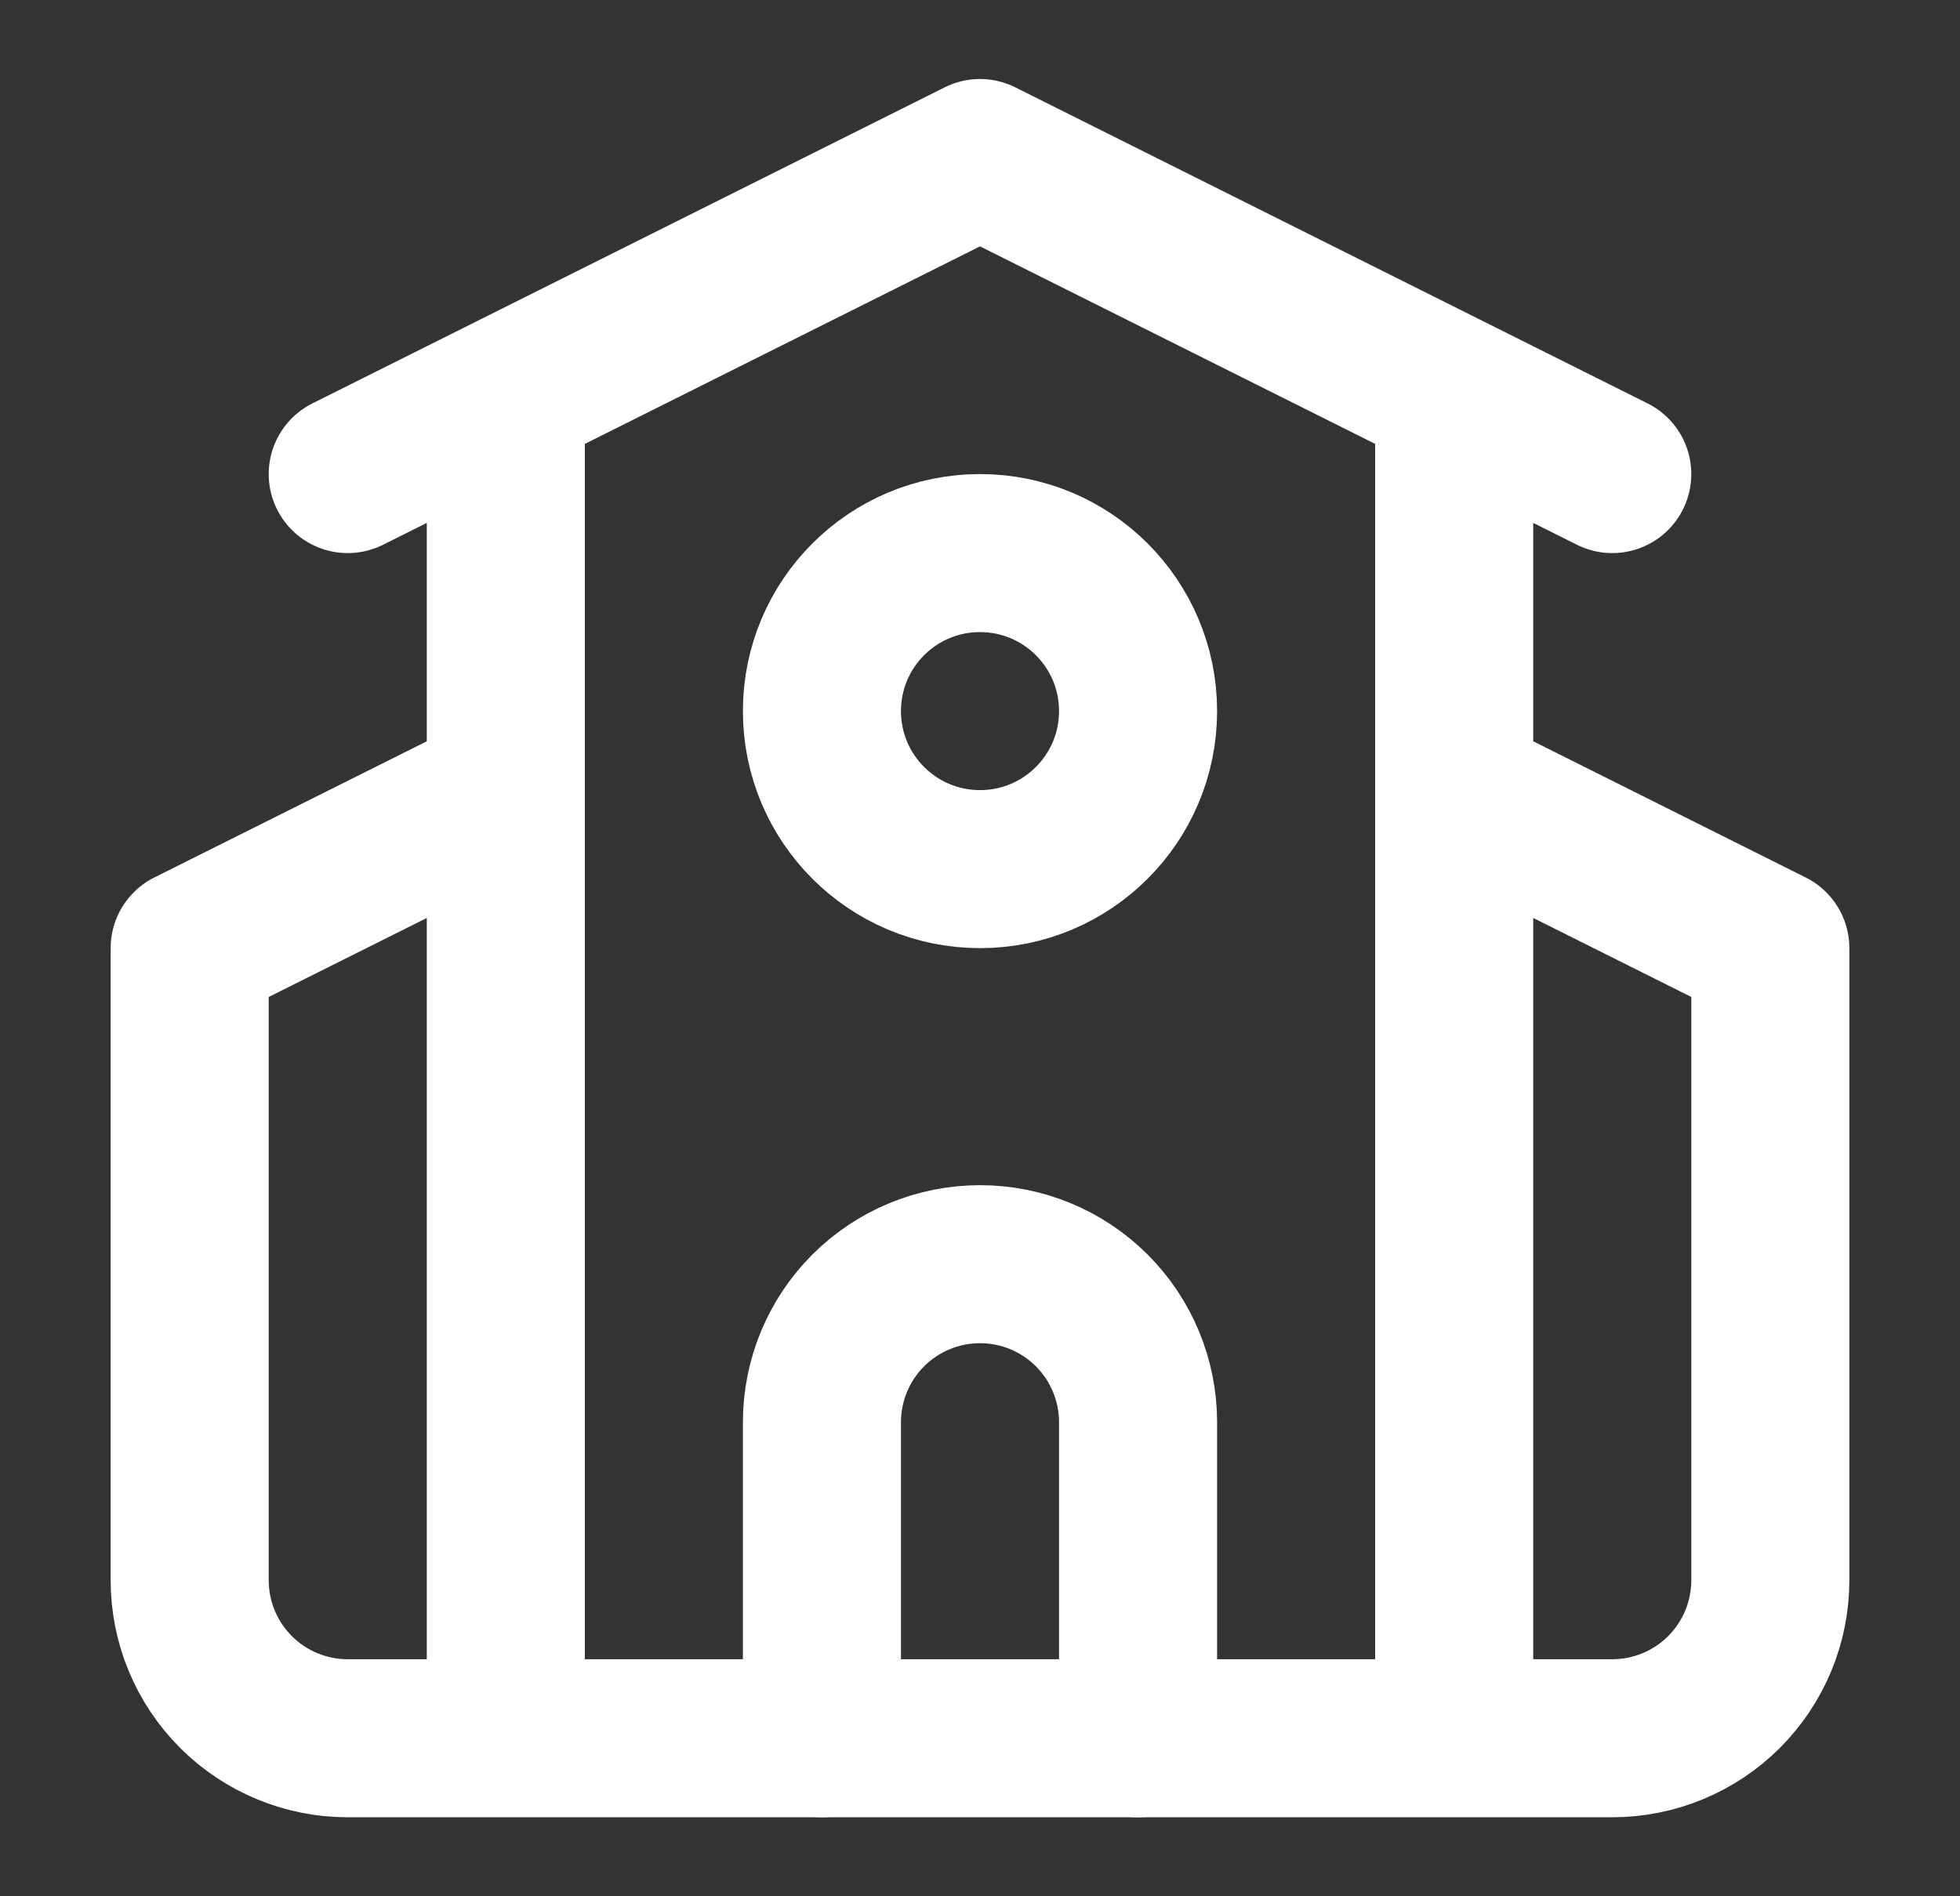 <svg width="31" height="30" viewBox="0 0 31 30" fill="none" xmlns="http://www.w3.org/2000/svg">
<rect x="0" y="0" width="31" height="30" fill="#333333" stroke="none"/>
<path d="M18 27.5V22.5C18 21.837 17.737 21.201 17.268 20.732C16.799 20.263 16.163 20 15.5 20C14.837 20 14.201 20.263 13.732 20.732C13.263 21.201 13 21.837 13 22.5V27.5" stroke="white" stroke-width="2.5" stroke-linecap="round" stroke-linejoin="round"/>
<path d="M23 12.5L28 15V25C28 25.663 27.737 26.299 27.268 26.768C26.799 27.237 26.163 27.5 25.5 27.5H5.5C4.837 27.5 4.201 27.237 3.732 26.768C3.263 26.299 3 25.663 3 25V15L8 12.5M23 6.25V27.5M5.5 7.5L15.5 2.5L25.5 7.5M8 6.25V27.5" stroke="white" stroke-width="2.5" stroke-linecap="round" stroke-linejoin="round"/>
<path d="M15.5 13.75C16.881 13.75 18 12.631 18 11.25C18 9.869 16.881 8.75 15.5 8.75C14.119 8.75 13 9.869 13 11.25C13 12.631 14.119 13.75 15.5 13.75Z" stroke="white" stroke-width="2.5" stroke-linecap="round" stroke-linejoin="round"/>
</svg>

